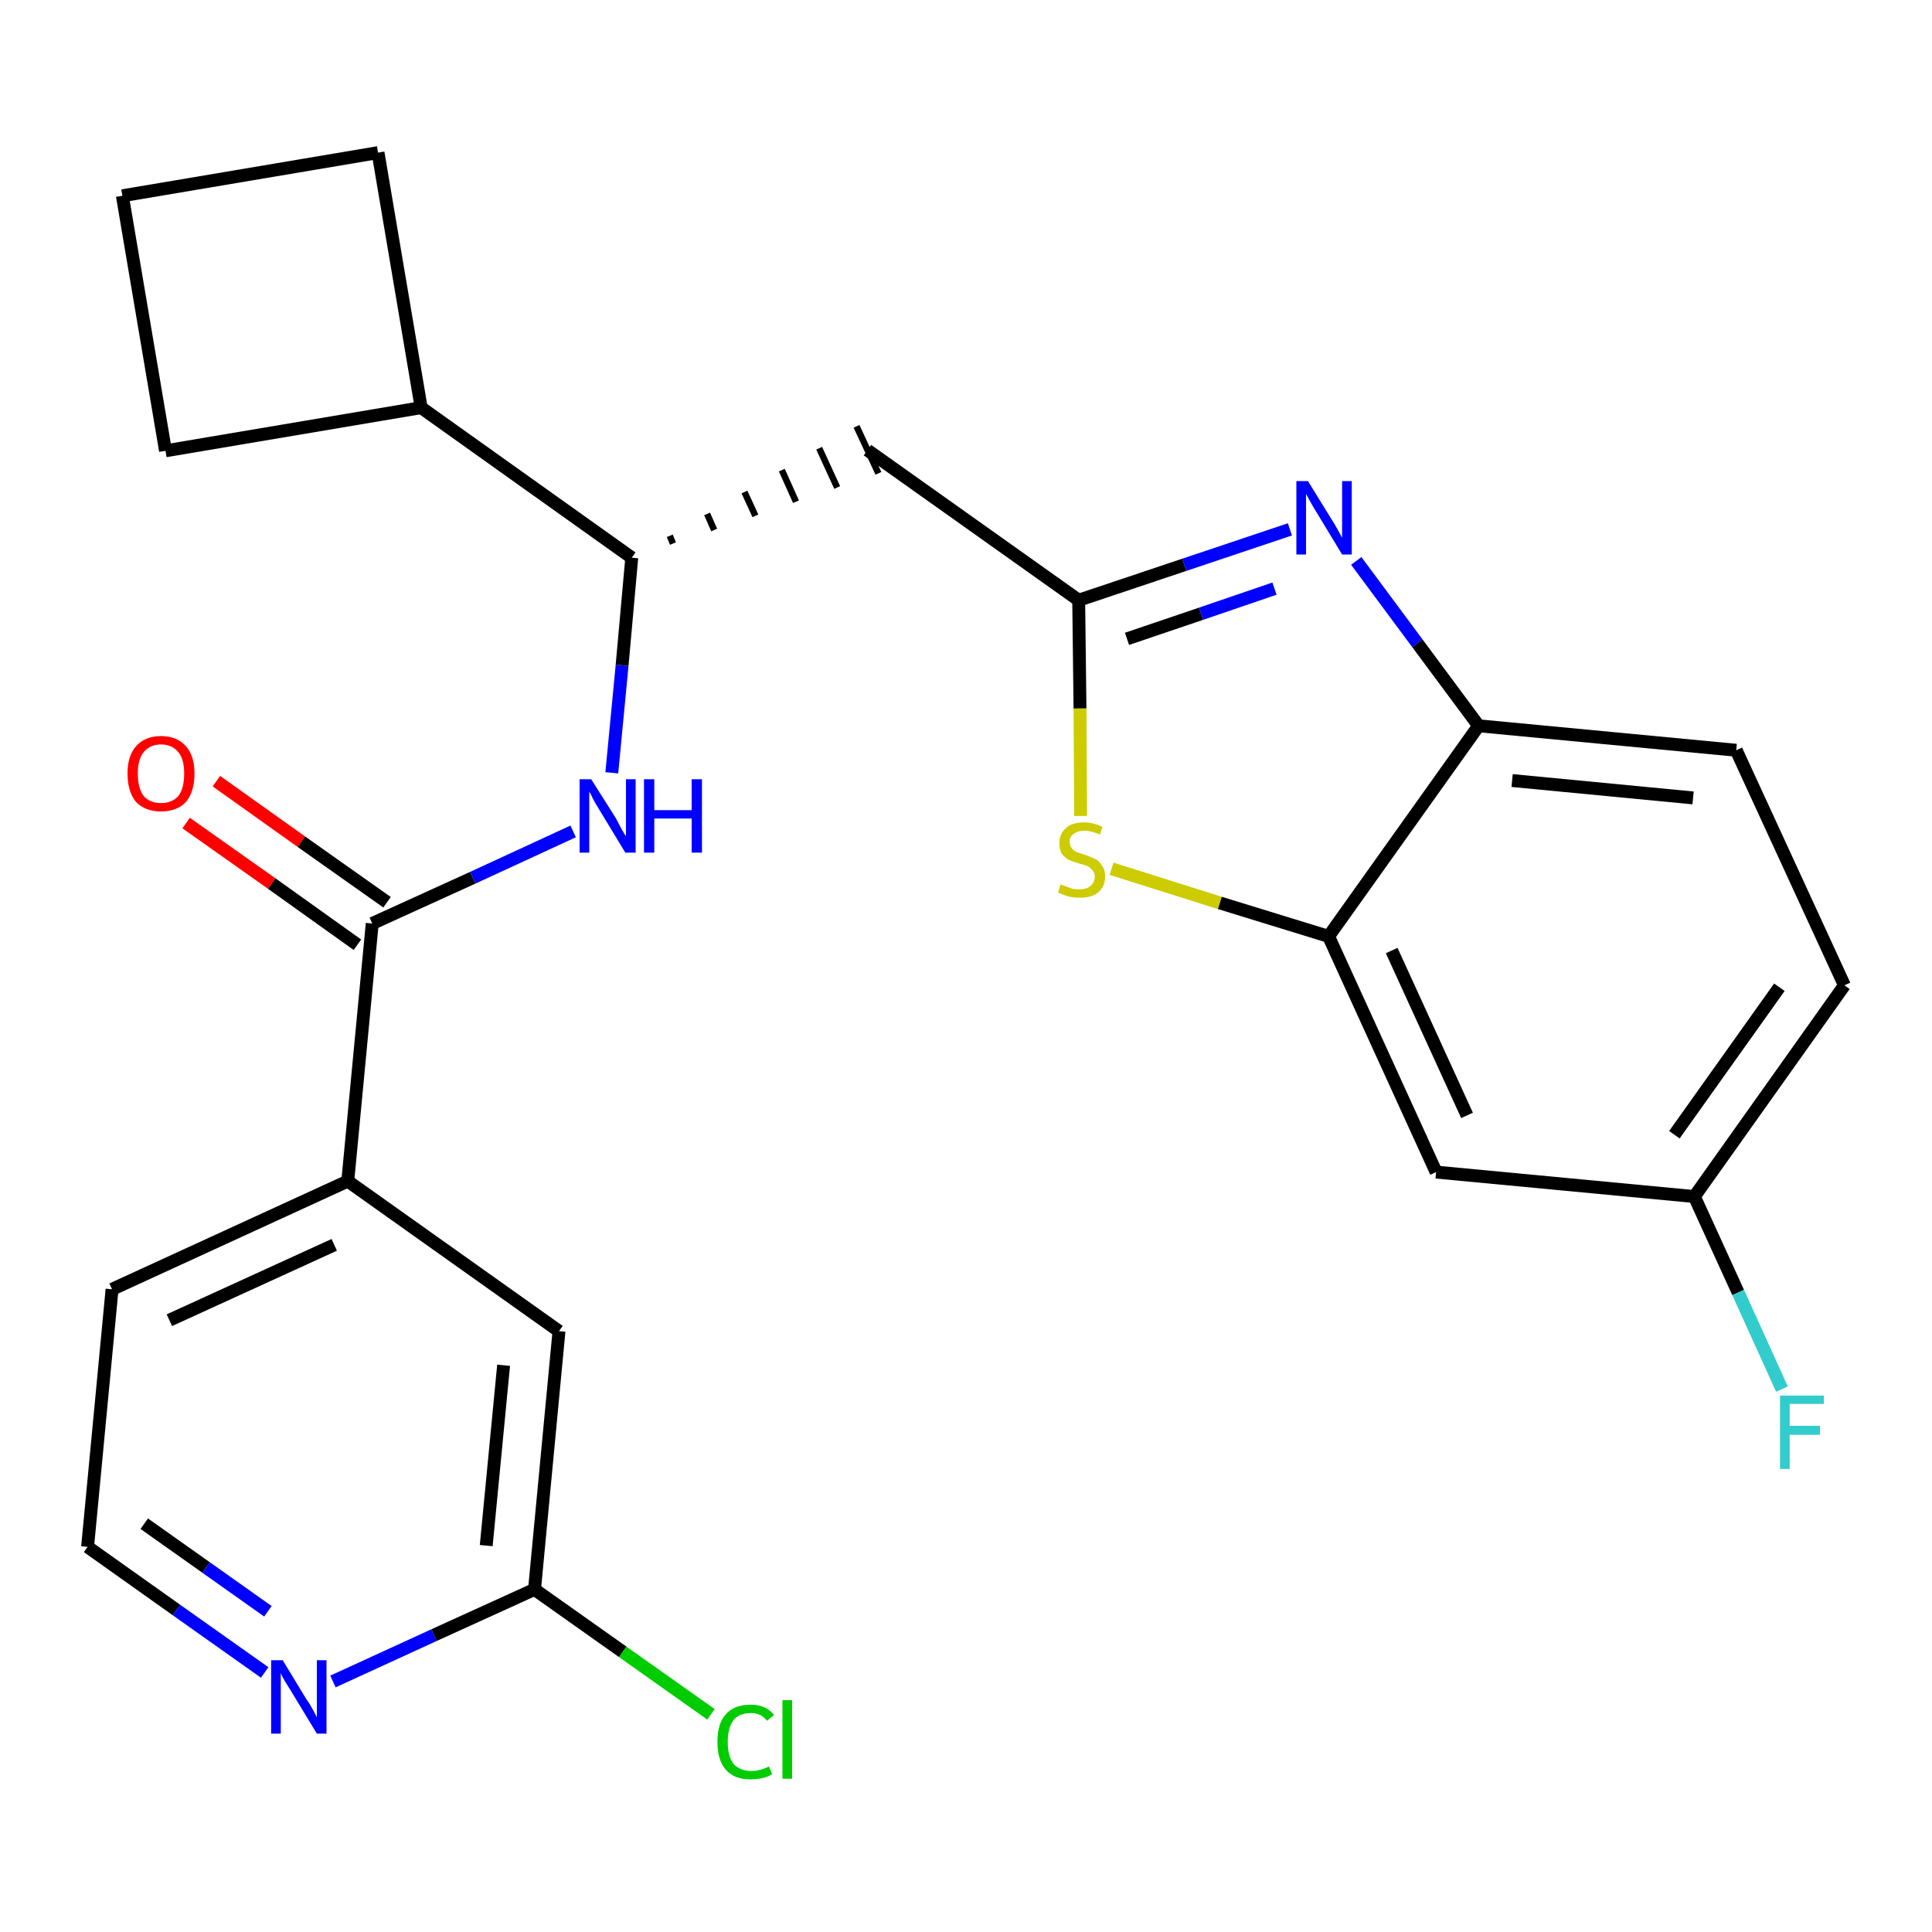 <?xml version='1.0' encoding='iso-8859-1'?>
<svg version='1.1' baseProfile='full'
              xmlns='http://www.w3.org/2000/svg'
                      xmlns:rdkit='http://www.rdkit.org/xml'
                      xmlns:xlink='http://www.w3.org/1999/xlink'
                  xml:space='preserve'
width='300px' height='300px' viewBox='0 0 300 300'>
<!-- END OF HEADER -->
<path class='bond-0 atom-0 atom-1' d='M 28.9,127.8 L 42.2,137.2' style='fill:none;fill-rule:evenodd;stroke:#FF0000;stroke-width:2.0px;stroke-linecap:butt;stroke-linejoin:miter;stroke-opacity:1' />
<path class='bond-0 atom-0 atom-1' d='M 42.2,137.2 L 55.5,146.7' style='fill:none;fill-rule:evenodd;stroke:#000000;stroke-width:2.0px;stroke-linecap:butt;stroke-linejoin:miter;stroke-opacity:1' />
<path class='bond-0 atom-0 atom-1' d='M 33.6,121.3 L 46.8,130.7' style='fill:none;fill-rule:evenodd;stroke:#FF0000;stroke-width:2.0px;stroke-linecap:butt;stroke-linejoin:miter;stroke-opacity:1' />
<path class='bond-0 atom-0 atom-1' d='M 46.8,130.7 L 60.1,140.1' style='fill:none;fill-rule:evenodd;stroke:#000000;stroke-width:2.0px;stroke-linecap:butt;stroke-linejoin:miter;stroke-opacity:1' />
<path class='bond-1 atom-1 atom-2' d='M 57.8,143.4 L 73.4,136.3' style='fill:none;fill-rule:evenodd;stroke:#000000;stroke-width:2.0px;stroke-linecap:butt;stroke-linejoin:miter;stroke-opacity:1' />
<path class='bond-1 atom-1 atom-2' d='M 73.4,136.3 L 89.0,129.1' style='fill:none;fill-rule:evenodd;stroke:#0000FF;stroke-width:2.0px;stroke-linecap:butt;stroke-linejoin:miter;stroke-opacity:1' />
<path class='bond-18 atom-1 atom-19' d='M 57.8,143.4 L 54.0,183.4' style='fill:none;fill-rule:evenodd;stroke:#000000;stroke-width:2.0px;stroke-linecap:butt;stroke-linejoin:miter;stroke-opacity:1' />
<path class='bond-2 atom-2 atom-3' d='M 95.0,120.0 L 96.6,103.3' style='fill:none;fill-rule:evenodd;stroke:#0000FF;stroke-width:2.0px;stroke-linecap:butt;stroke-linejoin:miter;stroke-opacity:1' />
<path class='bond-2 atom-2 atom-3' d='M 96.6,103.3 L 98.1,86.6' style='fill:none;fill-rule:evenodd;stroke:#000000;stroke-width:2.0px;stroke-linecap:butt;stroke-linejoin:miter;stroke-opacity:1' />
<path class='bond-3 atom-3 atom-4' d='M 104.5,84.4 L 104.0,83.2' style='fill:none;fill-rule:evenodd;stroke:#000000;stroke-width:1.0px;stroke-linecap:butt;stroke-linejoin:miter;stroke-opacity:1' />
<path class='bond-3 atom-3 atom-4' d='M 110.9,82.3 L 109.8,79.8' style='fill:none;fill-rule:evenodd;stroke:#000000;stroke-width:1.0px;stroke-linecap:butt;stroke-linejoin:miter;stroke-opacity:1' />
<path class='bond-3 atom-3 atom-4' d='M 117.3,80.1 L 115.6,76.4' style='fill:none;fill-rule:evenodd;stroke:#000000;stroke-width:1.0px;stroke-linecap:butt;stroke-linejoin:miter;stroke-opacity:1' />
<path class='bond-3 atom-3 atom-4' d='M 123.6,77.9 L 121.4,73.0' style='fill:none;fill-rule:evenodd;stroke:#000000;stroke-width:1.0px;stroke-linecap:butt;stroke-linejoin:miter;stroke-opacity:1' />
<path class='bond-3 atom-3 atom-4' d='M 130.0,75.7 L 127.2,69.6' style='fill:none;fill-rule:evenodd;stroke:#000000;stroke-width:1.0px;stroke-linecap:butt;stroke-linejoin:miter;stroke-opacity:1' />
<path class='bond-3 atom-3 atom-4' d='M 136.4,73.5 L 133.0,66.2' style='fill:none;fill-rule:evenodd;stroke:#000000;stroke-width:1.0px;stroke-linecap:butt;stroke-linejoin:miter;stroke-opacity:1' />
<path class='bond-14 atom-3 atom-15' d='M 98.1,86.6 L 65.4,63.3' style='fill:none;fill-rule:evenodd;stroke:#000000;stroke-width:2.0px;stroke-linecap:butt;stroke-linejoin:miter;stroke-opacity:1' />
<path class='bond-4 atom-4 atom-5' d='M 134.7,69.9 L 167.5,93.2' style='fill:none;fill-rule:evenodd;stroke:#000000;stroke-width:2.0px;stroke-linecap:butt;stroke-linejoin:miter;stroke-opacity:1' />
<path class='bond-5 atom-5 atom-6' d='M 167.5,93.2 L 183.9,87.7' style='fill:none;fill-rule:evenodd;stroke:#000000;stroke-width:2.0px;stroke-linecap:butt;stroke-linejoin:miter;stroke-opacity:1' />
<path class='bond-5 atom-5 atom-6' d='M 183.9,87.7 L 200.3,82.2' style='fill:none;fill-rule:evenodd;stroke:#0000FF;stroke-width:2.0px;stroke-linecap:butt;stroke-linejoin:miter;stroke-opacity:1' />
<path class='bond-5 atom-5 atom-6' d='M 175.0,99.2 L 186.5,95.3' style='fill:none;fill-rule:evenodd;stroke:#000000;stroke-width:2.0px;stroke-linecap:butt;stroke-linejoin:miter;stroke-opacity:1' />
<path class='bond-5 atom-5 atom-6' d='M 186.5,95.3 L 197.9,91.4' style='fill:none;fill-rule:evenodd;stroke:#0000FF;stroke-width:2.0px;stroke-linecap:butt;stroke-linejoin:miter;stroke-opacity:1' />
<path class='bond-25 atom-14 atom-5' d='M 167.8,126.7 L 167.7,110.0' style='fill:none;fill-rule:evenodd;stroke:#CCCC00;stroke-width:2.0px;stroke-linecap:butt;stroke-linejoin:miter;stroke-opacity:1' />
<path class='bond-25 atom-14 atom-5' d='M 167.7,110.0 L 167.5,93.2' style='fill:none;fill-rule:evenodd;stroke:#000000;stroke-width:2.0px;stroke-linecap:butt;stroke-linejoin:miter;stroke-opacity:1' />
<path class='bond-6 atom-6 atom-7' d='M 210.6,87.1 L 220.1,99.9' style='fill:none;fill-rule:evenodd;stroke:#0000FF;stroke-width:2.0px;stroke-linecap:butt;stroke-linejoin:miter;stroke-opacity:1' />
<path class='bond-6 atom-6 atom-7' d='M 220.1,99.9 L 229.6,112.7' style='fill:none;fill-rule:evenodd;stroke:#000000;stroke-width:2.0px;stroke-linecap:butt;stroke-linejoin:miter;stroke-opacity:1' />
<path class='bond-7 atom-7 atom-8' d='M 229.6,112.7 L 269.6,116.5' style='fill:none;fill-rule:evenodd;stroke:#000000;stroke-width:2.0px;stroke-linecap:butt;stroke-linejoin:miter;stroke-opacity:1' />
<path class='bond-7 atom-7 atom-8' d='M 234.8,121.2 L 262.9,123.9' style='fill:none;fill-rule:evenodd;stroke:#000000;stroke-width:2.0px;stroke-linecap:butt;stroke-linejoin:miter;stroke-opacity:1' />
<path class='bond-28 atom-13 atom-7' d='M 206.3,145.4 L 229.6,112.7' style='fill:none;fill-rule:evenodd;stroke:#000000;stroke-width:2.0px;stroke-linecap:butt;stroke-linejoin:miter;stroke-opacity:1' />
<path class='bond-8 atom-8 atom-9' d='M 269.6,116.5 L 286.4,153.0' style='fill:none;fill-rule:evenodd;stroke:#000000;stroke-width:2.0px;stroke-linecap:butt;stroke-linejoin:miter;stroke-opacity:1' />
<path class='bond-9 atom-9 atom-10' d='M 286.4,153.0 L 263.1,185.8' style='fill:none;fill-rule:evenodd;stroke:#000000;stroke-width:2.0px;stroke-linecap:butt;stroke-linejoin:miter;stroke-opacity:1' />
<path class='bond-9 atom-9 atom-10' d='M 276.3,153.3 L 260.0,176.2' style='fill:none;fill-rule:evenodd;stroke:#000000;stroke-width:2.0px;stroke-linecap:butt;stroke-linejoin:miter;stroke-opacity:1' />
<path class='bond-10 atom-10 atom-11' d='M 263.1,185.8 L 269.9,200.7' style='fill:none;fill-rule:evenodd;stroke:#000000;stroke-width:2.0px;stroke-linecap:butt;stroke-linejoin:miter;stroke-opacity:1' />
<path class='bond-10 atom-10 atom-11' d='M 269.9,200.7 L 276.7,215.7' style='fill:none;fill-rule:evenodd;stroke:#33CCCC;stroke-width:2.0px;stroke-linecap:butt;stroke-linejoin:miter;stroke-opacity:1' />
<path class='bond-11 atom-10 atom-12' d='M 263.1,185.8 L 223.0,182.0' style='fill:none;fill-rule:evenodd;stroke:#000000;stroke-width:2.0px;stroke-linecap:butt;stroke-linejoin:miter;stroke-opacity:1' />
<path class='bond-12 atom-12 atom-13' d='M 223.0,182.0 L 206.3,145.4' style='fill:none;fill-rule:evenodd;stroke:#000000;stroke-width:2.0px;stroke-linecap:butt;stroke-linejoin:miter;stroke-opacity:1' />
<path class='bond-12 atom-12 atom-13' d='M 227.8,173.2 L 216.1,147.6' style='fill:none;fill-rule:evenodd;stroke:#000000;stroke-width:2.0px;stroke-linecap:butt;stroke-linejoin:miter;stroke-opacity:1' />
<path class='bond-13 atom-13 atom-14' d='M 206.3,145.4 L 189.4,140.2' style='fill:none;fill-rule:evenodd;stroke:#000000;stroke-width:2.0px;stroke-linecap:butt;stroke-linejoin:miter;stroke-opacity:1' />
<path class='bond-13 atom-13 atom-14' d='M 189.4,140.2 L 172.6,134.9' style='fill:none;fill-rule:evenodd;stroke:#CCCC00;stroke-width:2.0px;stroke-linecap:butt;stroke-linejoin:miter;stroke-opacity:1' />
<path class='bond-15 atom-15 atom-16' d='M 65.4,63.3 L 58.7,23.7' style='fill:none;fill-rule:evenodd;stroke:#000000;stroke-width:2.0px;stroke-linecap:butt;stroke-linejoin:miter;stroke-opacity:1' />
<path class='bond-26 atom-18 atom-15' d='M 25.7,70.0 L 65.4,63.3' style='fill:none;fill-rule:evenodd;stroke:#000000;stroke-width:2.0px;stroke-linecap:butt;stroke-linejoin:miter;stroke-opacity:1' />
<path class='bond-16 atom-16 atom-17' d='M 58.7,23.7 L 19.0,30.4' style='fill:none;fill-rule:evenodd;stroke:#000000;stroke-width:2.0px;stroke-linecap:butt;stroke-linejoin:miter;stroke-opacity:1' />
<path class='bond-17 atom-17 atom-18' d='M 19.0,30.4 L 25.7,70.0' style='fill:none;fill-rule:evenodd;stroke:#000000;stroke-width:2.0px;stroke-linecap:butt;stroke-linejoin:miter;stroke-opacity:1' />
<path class='bond-19 atom-19 atom-20' d='M 54.0,183.4 L 17.4,200.2' style='fill:none;fill-rule:evenodd;stroke:#000000;stroke-width:2.0px;stroke-linecap:butt;stroke-linejoin:miter;stroke-opacity:1' />
<path class='bond-19 atom-19 atom-20' d='M 51.9,193.3 L 26.3,205.0' style='fill:none;fill-rule:evenodd;stroke:#000000;stroke-width:2.0px;stroke-linecap:butt;stroke-linejoin:miter;stroke-opacity:1' />
<path class='bond-27 atom-25 atom-19' d='M 86.8,206.7 L 54.0,183.4' style='fill:none;fill-rule:evenodd;stroke:#000000;stroke-width:2.0px;stroke-linecap:butt;stroke-linejoin:miter;stroke-opacity:1' />
<path class='bond-20 atom-20 atom-21' d='M 17.4,200.2 L 13.6,240.2' style='fill:none;fill-rule:evenodd;stroke:#000000;stroke-width:2.0px;stroke-linecap:butt;stroke-linejoin:miter;stroke-opacity:1' />
<path class='bond-21 atom-21 atom-22' d='M 13.6,240.2 L 27.4,250.0' style='fill:none;fill-rule:evenodd;stroke:#000000;stroke-width:2.0px;stroke-linecap:butt;stroke-linejoin:miter;stroke-opacity:1' />
<path class='bond-21 atom-21 atom-22' d='M 27.4,250.0 L 41.1,259.7' style='fill:none;fill-rule:evenodd;stroke:#0000FF;stroke-width:2.0px;stroke-linecap:butt;stroke-linejoin:miter;stroke-opacity:1' />
<path class='bond-21 atom-21 atom-22' d='M 22.4,236.6 L 32.0,243.4' style='fill:none;fill-rule:evenodd;stroke:#000000;stroke-width:2.0px;stroke-linecap:butt;stroke-linejoin:miter;stroke-opacity:1' />
<path class='bond-21 atom-21 atom-22' d='M 32.0,243.4 L 41.6,250.2' style='fill:none;fill-rule:evenodd;stroke:#0000FF;stroke-width:2.0px;stroke-linecap:butt;stroke-linejoin:miter;stroke-opacity:1' />
<path class='bond-22 atom-22 atom-23' d='M 51.7,261.1 L 67.4,253.9' style='fill:none;fill-rule:evenodd;stroke:#0000FF;stroke-width:2.0px;stroke-linecap:butt;stroke-linejoin:miter;stroke-opacity:1' />
<path class='bond-22 atom-22 atom-23' d='M 67.4,253.9 L 83.0,246.8' style='fill:none;fill-rule:evenodd;stroke:#000000;stroke-width:2.0px;stroke-linecap:butt;stroke-linejoin:miter;stroke-opacity:1' />
<path class='bond-23 atom-23 atom-24' d='M 83.0,246.8 L 96.7,256.5' style='fill:none;fill-rule:evenodd;stroke:#000000;stroke-width:2.0px;stroke-linecap:butt;stroke-linejoin:miter;stroke-opacity:1' />
<path class='bond-23 atom-23 atom-24' d='M 96.7,256.5 L 110.4,266.2' style='fill:none;fill-rule:evenodd;stroke:#00CC00;stroke-width:2.0px;stroke-linecap:butt;stroke-linejoin:miter;stroke-opacity:1' />
<path class='bond-24 atom-23 atom-25' d='M 83.0,246.8 L 86.8,206.7' style='fill:none;fill-rule:evenodd;stroke:#000000;stroke-width:2.0px;stroke-linecap:butt;stroke-linejoin:miter;stroke-opacity:1' />
<path class='bond-24 atom-23 atom-25' d='M 75.5,240.0 L 78.2,212.0' style='fill:none;fill-rule:evenodd;stroke:#000000;stroke-width:2.0px;stroke-linecap:butt;stroke-linejoin:miter;stroke-opacity:1' />
<path  class='atom-0' d='M 19.8 120.1
Q 19.8 117.4, 21.1 115.9
Q 22.5 114.3, 25.0 114.3
Q 27.5 114.3, 28.9 115.9
Q 30.2 117.4, 30.2 120.1
Q 30.2 122.9, 28.9 124.5
Q 27.5 126.0, 25.0 126.0
Q 22.5 126.0, 21.1 124.5
Q 19.8 122.9, 19.8 120.1
M 25.0 124.7
Q 26.7 124.7, 27.7 123.6
Q 28.6 122.4, 28.6 120.1
Q 28.6 117.9, 27.7 116.8
Q 26.7 115.6, 25.0 115.6
Q 23.3 115.6, 22.3 116.8
Q 21.4 117.9, 21.4 120.1
Q 21.4 122.4, 22.3 123.6
Q 23.3 124.7, 25.0 124.7
' fill='#FF0000'/>
<path  class='atom-2' d='M 91.8 121.0
L 95.6 127.0
Q 95.9 127.6, 96.5 128.7
Q 97.1 129.8, 97.2 129.8
L 97.2 121.0
L 98.7 121.0
L 98.7 132.4
L 97.1 132.4
L 93.1 125.8
Q 92.6 125.0, 92.1 124.1
Q 91.7 123.2, 91.5 122.9
L 91.5 132.4
L 90.0 132.4
L 90.0 121.0
L 91.8 121.0
' fill='#0000FF'/>
<path  class='atom-2' d='M 100.0 121.0
L 101.6 121.0
L 101.6 125.8
L 107.4 125.8
L 107.4 121.0
L 109.0 121.0
L 109.0 132.4
L 107.4 132.4
L 107.4 127.1
L 101.6 127.1
L 101.6 132.4
L 100.0 132.4
L 100.0 121.0
' fill='#0000FF'/>
<path  class='atom-6' d='M 203.1 74.7
L 206.8 80.7
Q 207.2 81.3, 207.8 82.4
Q 208.4 83.5, 208.4 83.5
L 208.4 74.7
L 209.9 74.7
L 209.9 86.1
L 208.4 86.1
L 204.4 79.5
Q 203.9 78.7, 203.4 77.8
Q 202.9 76.9, 202.8 76.7
L 202.8 86.1
L 201.3 86.1
L 201.3 74.7
L 203.1 74.7
' fill='#0000FF'/>
<path  class='atom-11' d='M 276.4 216.7
L 283.2 216.7
L 283.2 218.0
L 277.9 218.0
L 277.9 221.4
L 282.6 221.4
L 282.6 222.8
L 277.9 222.8
L 277.9 228.1
L 276.4 228.1
L 276.4 216.7
' fill='#33CCCC'/>
<path  class='atom-14' d='M 164.7 137.3
Q 164.8 137.4, 165.4 137.6
Q 165.9 137.8, 166.5 138.0
Q 167.1 138.1, 167.6 138.1
Q 168.7 138.1, 169.3 137.6
Q 170.0 137.0, 170.0 136.1
Q 170.0 135.5, 169.6 135.1
Q 169.3 134.7, 168.9 134.5
Q 168.4 134.3, 167.6 134.1
Q 166.6 133.8, 165.9 133.5
Q 165.4 133.2, 164.9 132.6
Q 164.5 132.0, 164.5 130.9
Q 164.5 129.5, 165.5 128.6
Q 166.4 127.7, 168.4 127.7
Q 169.7 127.7, 171.2 128.4
L 170.8 129.6
Q 169.5 129.0, 168.4 129.0
Q 167.3 129.0, 166.7 129.5
Q 166.1 129.9, 166.1 130.7
Q 166.1 131.3, 166.4 131.7
Q 166.7 132.1, 167.2 132.3
Q 167.7 132.5, 168.4 132.7
Q 169.5 133.1, 170.1 133.4
Q 170.7 133.7, 171.1 134.4
Q 171.6 135.0, 171.6 136.1
Q 171.6 137.7, 170.5 138.6
Q 169.5 139.4, 167.7 139.4
Q 166.7 139.4, 165.9 139.2
Q 165.2 139.0, 164.3 138.6
L 164.7 137.3
' fill='#CCCC00'/>
<path  class='atom-22' d='M 43.9 257.8
L 47.6 263.9
Q 48.0 264.4, 48.6 265.5
Q 49.2 266.6, 49.2 266.7
L 49.2 257.8
L 50.7 257.8
L 50.7 269.2
L 49.2 269.2
L 45.2 262.6
Q 44.7 261.8, 44.2 261.0
Q 43.7 260.1, 43.6 259.8
L 43.6 269.2
L 42.1 269.2
L 42.1 257.8
L 43.9 257.8
' fill='#0000FF'/>
<path  class='atom-24' d='M 111.4 270.5
Q 111.4 267.6, 112.7 266.2
Q 114.0 264.7, 116.6 264.7
Q 118.9 264.7, 120.2 266.3
L 119.1 267.2
Q 118.2 266.0, 116.6 266.0
Q 114.8 266.0, 113.9 267.1
Q 113.0 268.3, 113.0 270.5
Q 113.0 272.7, 113.9 273.9
Q 114.9 275.0, 116.7 275.0
Q 118.0 275.0, 119.4 274.3
L 119.9 275.5
Q 119.3 275.9, 118.4 276.1
Q 117.5 276.3, 116.5 276.3
Q 114.0 276.3, 112.7 274.8
Q 111.4 273.3, 111.4 270.5
' fill='#00CC00'/>
<path  class='atom-24' d='M 121.5 264.0
L 123.0 264.0
L 123.0 276.2
L 121.5 276.2
L 121.5 264.0
' fill='#00CC00'/>
</svg>
